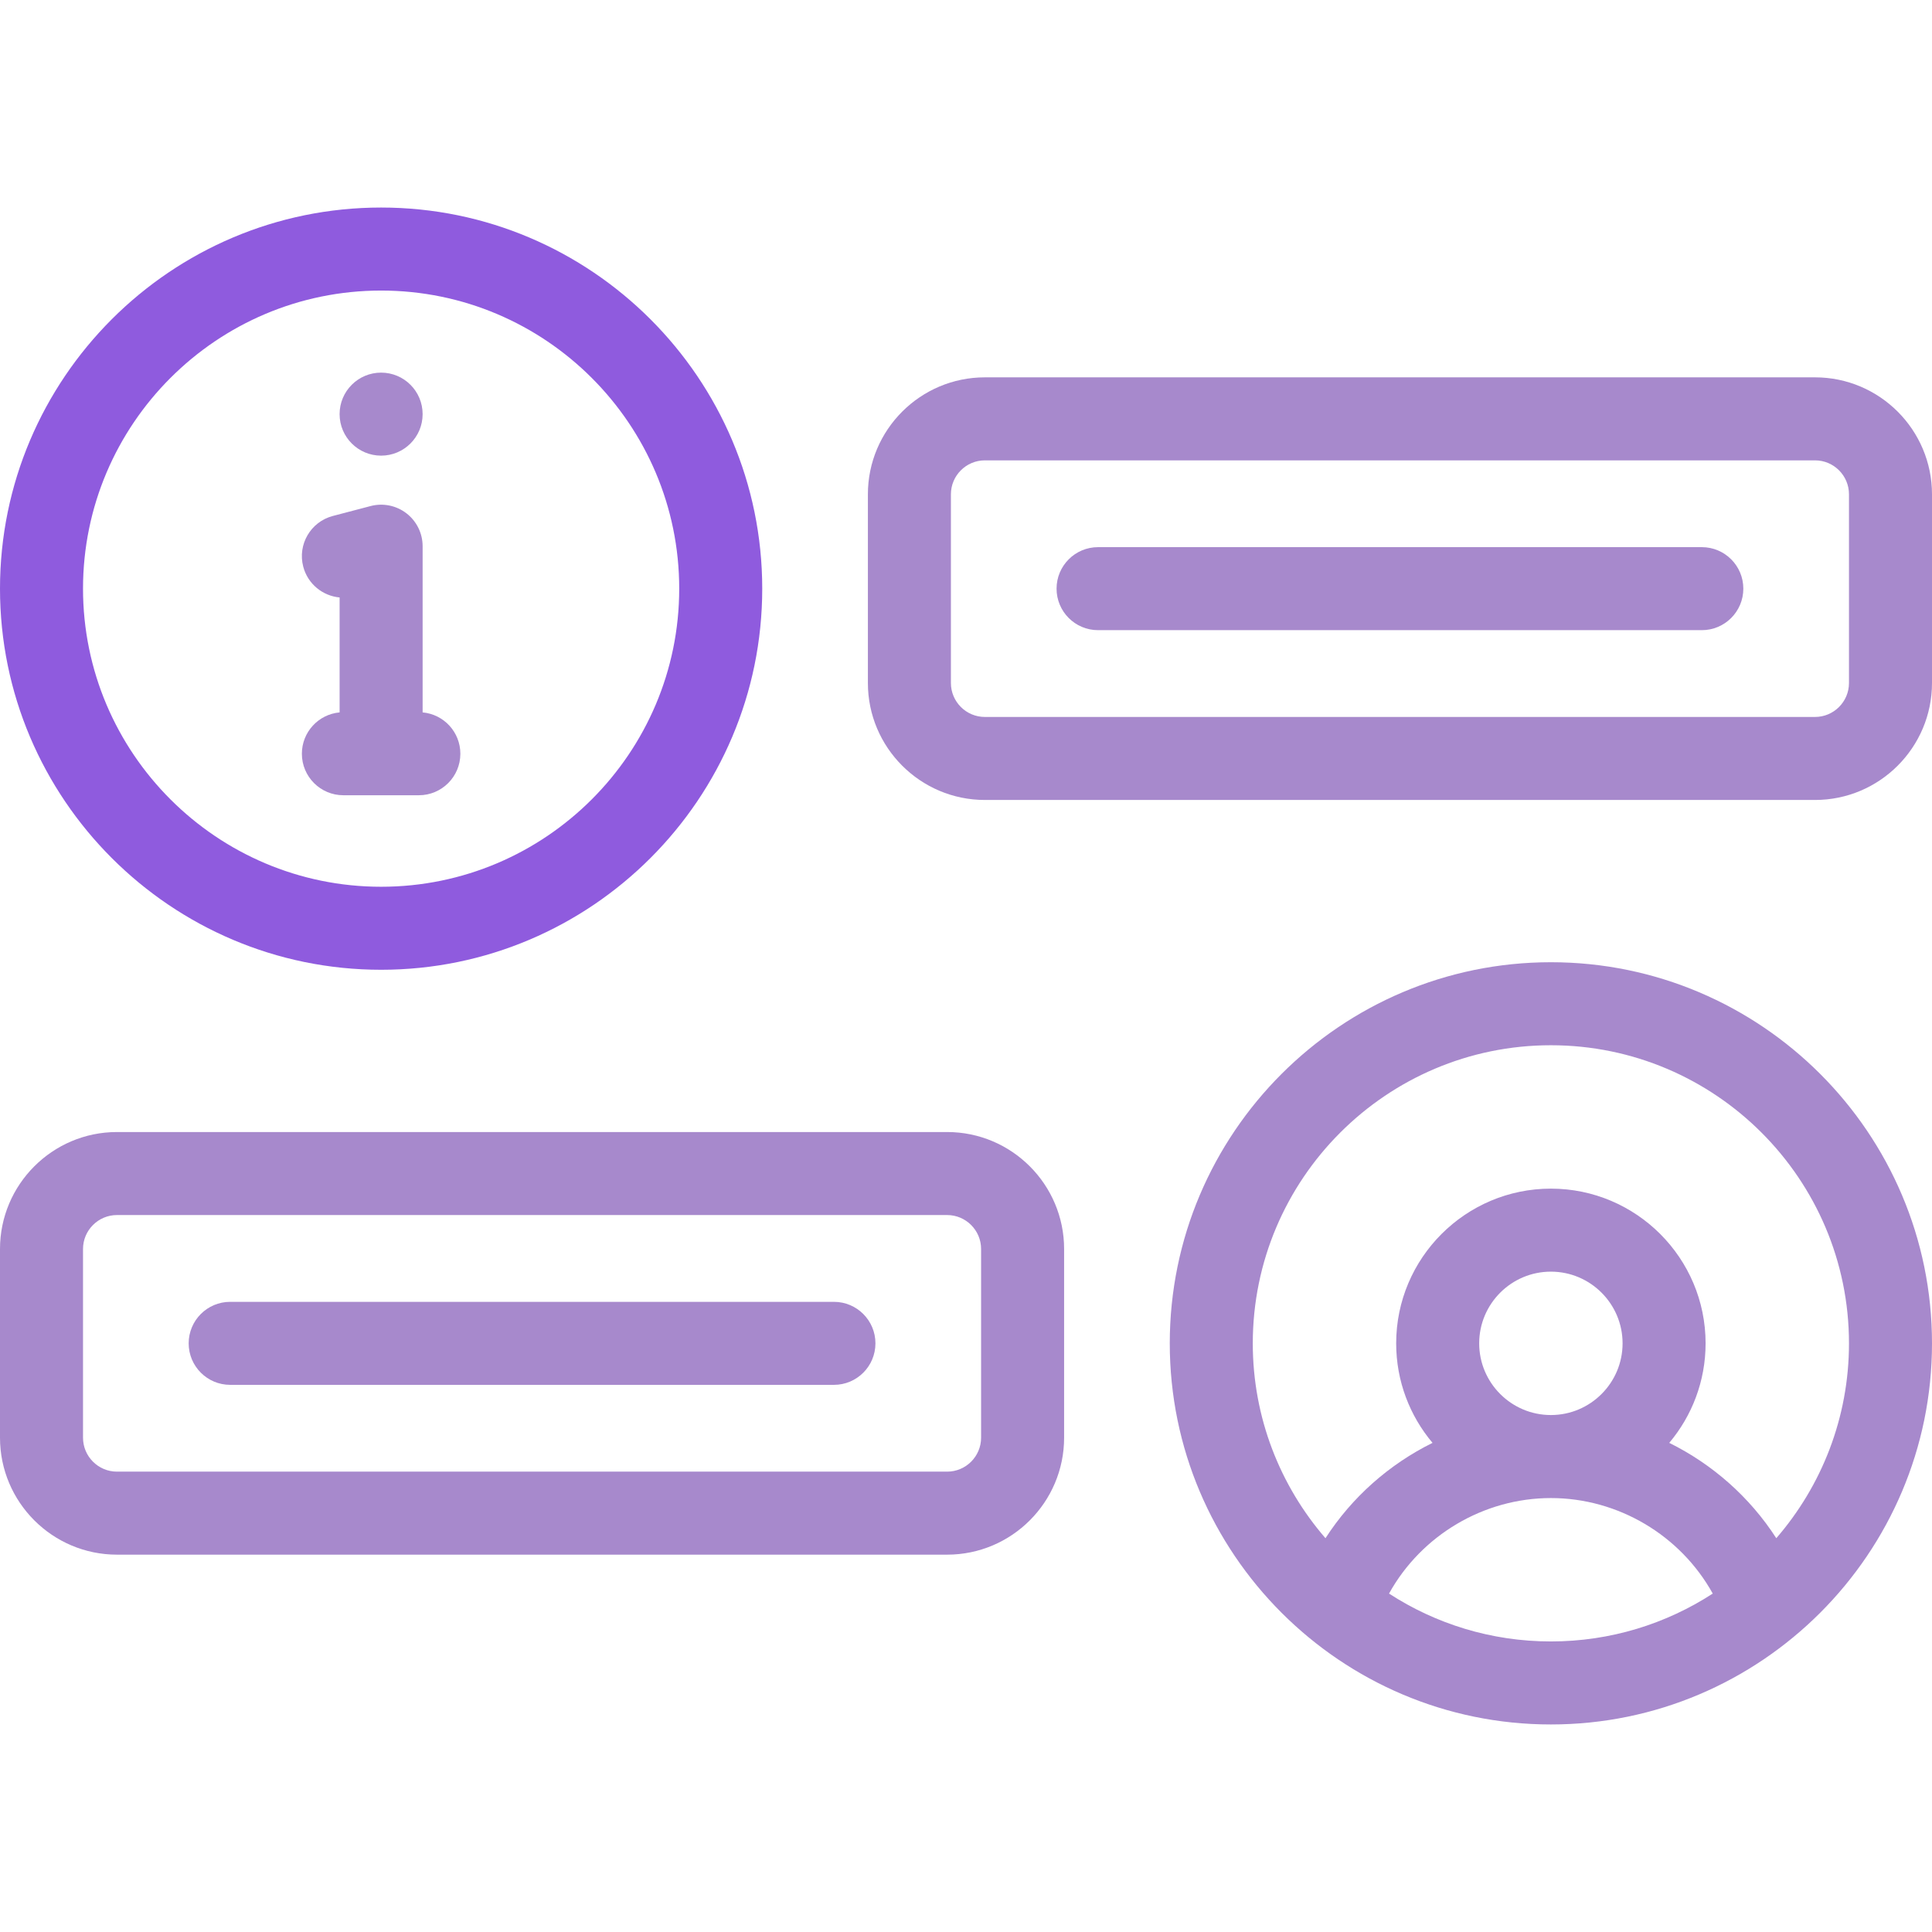<?xml version="1.0" encoding="iso-8859-1"?>
<!-- Generator: Adobe Illustrator 26.5.1, SVG Export Plug-In . SVG Version: 6.00 Build 0)  -->
<svg version="1.1" id="Capa_1" xmlns="http://www.w3.org/2000/svg" xmlns:xlink="http://www.w3.org/1999/xlink" x="0px" y="0px"
	 viewBox="0 0 512 512" style="enable-background:new 0 0 512 512;" xml:space="preserve">
<g>
	<g>
		<path style="fill:#a789cc;" d="M101,120.75c6.075,0,11-4.925,11-11s-4.925-11-11-11h-0.007c-6.075,0-10.996,4.925-10.996,11S94.925,120.75,101,120.75z"
			/>
		<path style="fill:#a789cc;" d="M90,158.333v30.461c-5.606,0.505-10,5.217-10,10.955c0,6.075,4.925,11,11,11h20c6.075,0,11-4.925,11-11
			c0-5.738-4.394-10.45-10-10.955V144.75c0-3.41-1.581-6.627-4.282-8.71c-2.701-2.084-6.215-2.796-9.512-1.929l-9.999,2.625
			c-5.876,1.542-9.389,7.557-7.846,13.433C81.57,154.771,85.521,157.923,90,158.333z"/>
		<path style="fill:#a789cc;" d="M411.001,255c-55.691,0-101,45.308-101,101s45.309,101,101,101S512,411.691,512,356S466.692,255,411.001,255z
			 M368.107,422.314C376.665,406.85,393.208,397,411,397c17.792,0,34.336,9.85,42.894,25.315
			C441.534,430.337,426.802,435,411.001,435C395.2,435,380.467,430.336,368.107,422.314z M411.001,375c-10.477,0-19-8.523-19-19
			s8.523-19,19-19c10.476,0,18.999,8.523,18.999,19S421.477,375,411.001,375z M470.737,407.642
			c-7.033-10.91-16.922-19.604-28.37-25.268C448.375,375.24,452,366.035,452,356c0-22.607-18.393-41-40.999-41
			c-22.607,0-41,18.392-41,41c0,10.035,3.625,19.24,9.633,26.374c-11.448,5.664-21.337,14.358-28.37,25.268
			c-11.997-13.858-19.263-31.918-19.263-51.642c0-43.561,35.439-79,79-79S490,312.439,490,356
			C490,375.725,482.734,393.784,470.737,407.642z"/>
		<path style="fill:#a789cc;" d="M251.001,300H31c-17.094,0-31,13.907-31,31v50c0,17.093,13.906,31,31,31h220.001c17.094,0,31-13.907,31-31v-50
			C282.001,313.906,268.095,300,251.001,300z M260.001,381c0,4.962-4.037,9-9,9H31c-4.963,0-9-4.038-9-9v-50c0-4.962,4.037-9,9-9
			h220.001c4.963,0,9,4.038,9,9V381z"/>
		<path style="fill:#a789cc;" d="M221,345H61c-6.075,0-11,4.925-11,11s4.925,11,11,11h160c6.075,0,11-4.925,11-11S227.075,345,221,345z"/>
		<path style="fill:#a789cc;" d="M481,100H261c-17.094,0-31,13.906-31,31v50c0,17.094,13.906,31,31,31h220c17.094,0,31-13.907,31-31v-50
			C512,113.906,498.094,100,481,100z M490,181c0,4.963-4.037,9-9,9H261c-4.963,0-9-4.038-9-9v-50c0-4.962,4.037-9,9-9h220
			c4.963,0,9,4.037,9,9V181z"/>
		<path style="fill:#a789cc;" d="M451,145H291c-6.075,0-11,4.925-11,11s4.925,11,11,11h160c6.075,0,11-4.925,11-11S457.075,145,451,145z"/>
	</g>
	<g>
		<path style="fill:#8f5bde;" d="M101,257C45.309,257,0,211.692,0,156S45.309,55,101,55s101,45.309,101,101S156.691,257,101,257z
			 M101,77c-43.561,0-79,35.439-79,79s35.439,79,79,79s79-35.439,79-79S144.561,77,101,77z"/>
	</g>
</g>
<g>
</g>
<g>
</g>
<g>
</g>
<g>
</g>
<g>
</g>
<g>
</g>
<g>
</g>
<g>
</g>
<g>
</g>
<g>
</g>
<g>
</g>
<g>
</g>
<g>
</g>
<g>
</g>
<g>
</g>
</svg>
